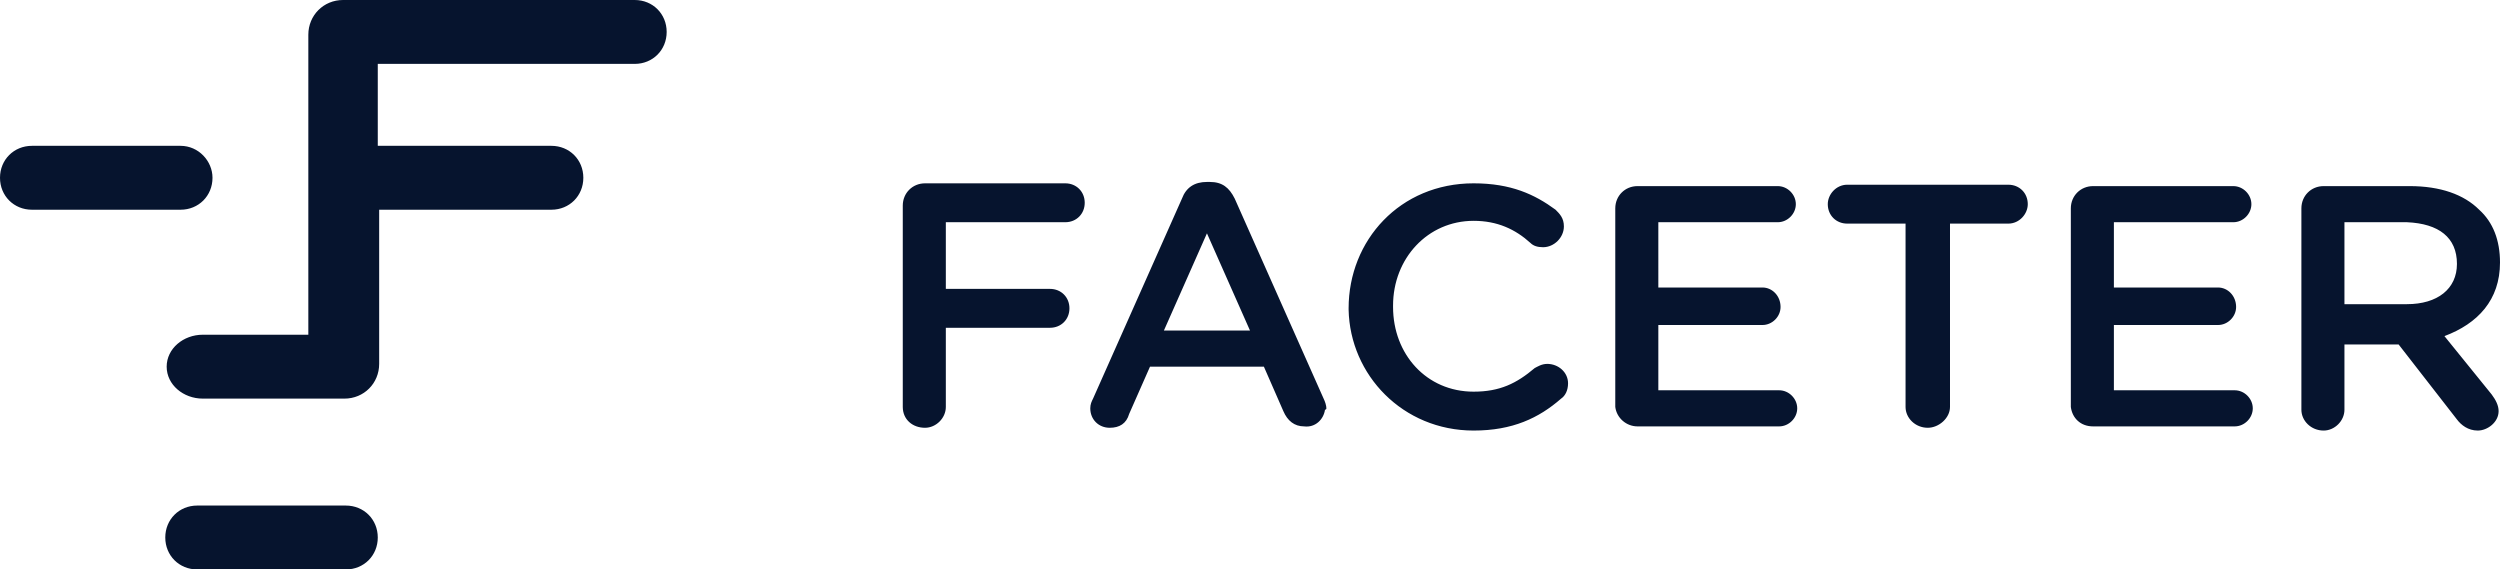 <?xml version="1.0" ?>
<svg xmlns="http://www.w3.org/2000/svg" viewBox="0 0 180 41" xml:space="preserve">
	<style type="text/css">
	.st0{fill:#06142E;}
</style>
	<path class="st0" d="M45.7,0h-21c-1.4,0-2.5,1.1-2.5,2.5v21.6h-7.6c-1.4,0-2.6,1-2.6,2.3s1.2,2.3,2.6,2.3h10.2  c1.4,0,2.5-1.1,2.5-2.5V15.1h12.4c1.3,0,2.3-1,2.3-2.3c0-1.3-1-2.3-2.3-2.3H27.2V4.6h18.5c1.3,0,2.3-1,2.3-2.3C48,1,47,0,45.7,0z   M24.9,36.4H14.2c-1.3,0-2.3,1-2.3,2.3c0,1.3,1,2.3,2.3,2.3h10.7c1.3,0,2.3-1,2.3-2.3C27.2,37.4,26.2,36.4,24.9,36.4L24.9,36.4z   M13,10.5H2.3c-1.3,0-2.3,1-2.3,2.3c0,1.3,1,2.3,2.3,2.3H13c1.3,0,2.3-1,2.3-2.3C15.3,11.6,14.3,10.5,13,10.5z M66.6,30.8  c0.8,0,1.5-0.7,1.5-1.5v-5.7h7.5c0.8,0,1.4-0.6,1.4-1.4c0-0.8-0.6-1.4-1.4-1.4h-7.5v-4.8h8.6c0.8,0,1.4-0.6,1.4-1.4  s-0.6-1.4-1.4-1.4H66.6c-0.9,0-1.6,0.7-1.6,1.6v14.5C65,30.2,65.7,30.8,66.6,30.8L66.6,30.8z M95.5,29.4c0-0.2-0.1-0.5-0.2-0.7  l-6.4-14.4c-0.4-0.8-0.9-1.2-1.8-1.2h-0.2c-0.9,0-1.5,0.4-1.8,1.2l-6.4,14.4c-0.1,0.2-0.2,0.4-0.2,0.7c0,0.8,0.6,1.4,1.4,1.4  c0.7,0,1.2-0.3,1.4-1l1.5-3.4H91l1.4,3.2c0.3,0.7,0.8,1.1,1.5,1.1c0.8,0.1,1.4-0.5,1.5-1.2C95.5,29.5,95.5,29.4,95.5,29.4L95.5,29.4  z M83.8,23.8l3.1-7l3.1,7H83.8L83.8,23.8z M106.1,31c2.8,0,4.7-0.9,6.3-2.3c0.3-0.2,0.5-0.6,0.5-1.1c0-0.8-0.7-1.4-1.5-1.4  c-0.4,0-0.7,0.2-0.9,0.3c-1.3,1.1-2.5,1.7-4.4,1.7c-3.4,0-5.8-2.7-5.8-6.1v-0.1c0-3.4,2.5-6.1,5.8-6.1c1.7,0,3,0.6,4.1,1.6  c0.2,0.2,0.5,0.3,0.9,0.3c0.8,0,1.5-0.7,1.5-1.5c0-0.6-0.3-0.9-0.6-1.2c-1.5-1.1-3.2-1.9-5.9-1.9c-5.3,0-9,4.1-9,9v0.1  C97.2,27,101,31,106.1,31z M117.9,30.7h10.2c0.7,0,1.3-0.6,1.3-1.3c0-0.7-0.6-1.3-1.3-1.3h-8.7v-4.7h7.5c0.7,0,1.3-0.6,1.3-1.3  c0-0.8-0.6-1.4-1.3-1.4h-7.5V16h8.6c0.7,0,1.3-0.6,1.3-1.3c0-0.7-0.6-1.3-1.3-1.3h-10.1c-0.9,0-1.6,0.7-1.6,1.6v14.3  C116.4,30.1,117.1,30.7,117.9,30.7L117.9,30.7z M140.4,16.1h4.2c0.8,0,1.4-0.7,1.4-1.4c0-0.8-0.6-1.4-1.4-1.4h-11.6  c-0.8,0-1.4,0.7-1.4,1.4c0,0.8,0.6,1.4,1.4,1.4h4.2v13.2c0,0.8,0.7,1.5,1.6,1.5c0.8,0,1.6-0.7,1.6-1.5L140.4,16.1L140.4,16.1  L140.4,16.1z M150.7,30.7h10.2c0.7,0,1.3-0.6,1.3-1.3c0-0.7-0.6-1.3-1.3-1.3h-8.7v-4.7h7.5c0.7,0,1.3-0.6,1.3-1.3  c0-0.8-0.6-1.4-1.3-1.4h-7.5V16h8.6c0.7,0,1.3-0.6,1.3-1.3c0-0.7-0.6-1.3-1.3-1.3h-10.1c-0.9,0-1.6,0.7-1.6,1.6v14.3  C149.2,30.1,149.8,30.7,150.7,30.7L150.7,30.7z M180,18.9c0-1.6-0.5-2.9-1.5-3.8c-1.1-1.1-2.8-1.7-5-1.7h-6.2  c-0.9,0-1.6,0.7-1.6,1.6v14.5c0,0.8,0.7,1.5,1.6,1.5c0.8,0,1.5-0.7,1.5-1.5v-4.7h3.9l4.2,5.4c0.3,0.4,0.8,0.8,1.5,0.8  c0.7,0,1.5-0.6,1.5-1.4c0-0.4-0.2-0.8-0.5-1.2l-3.4-4.2C178.4,23.3,180,21.6,180,18.9z M176.9,19c0,1.8-1.4,2.9-3.6,2.9h-4.5v-5.9  h4.5C175.6,16.1,176.9,17.1,176.9,19z"/>
</svg>